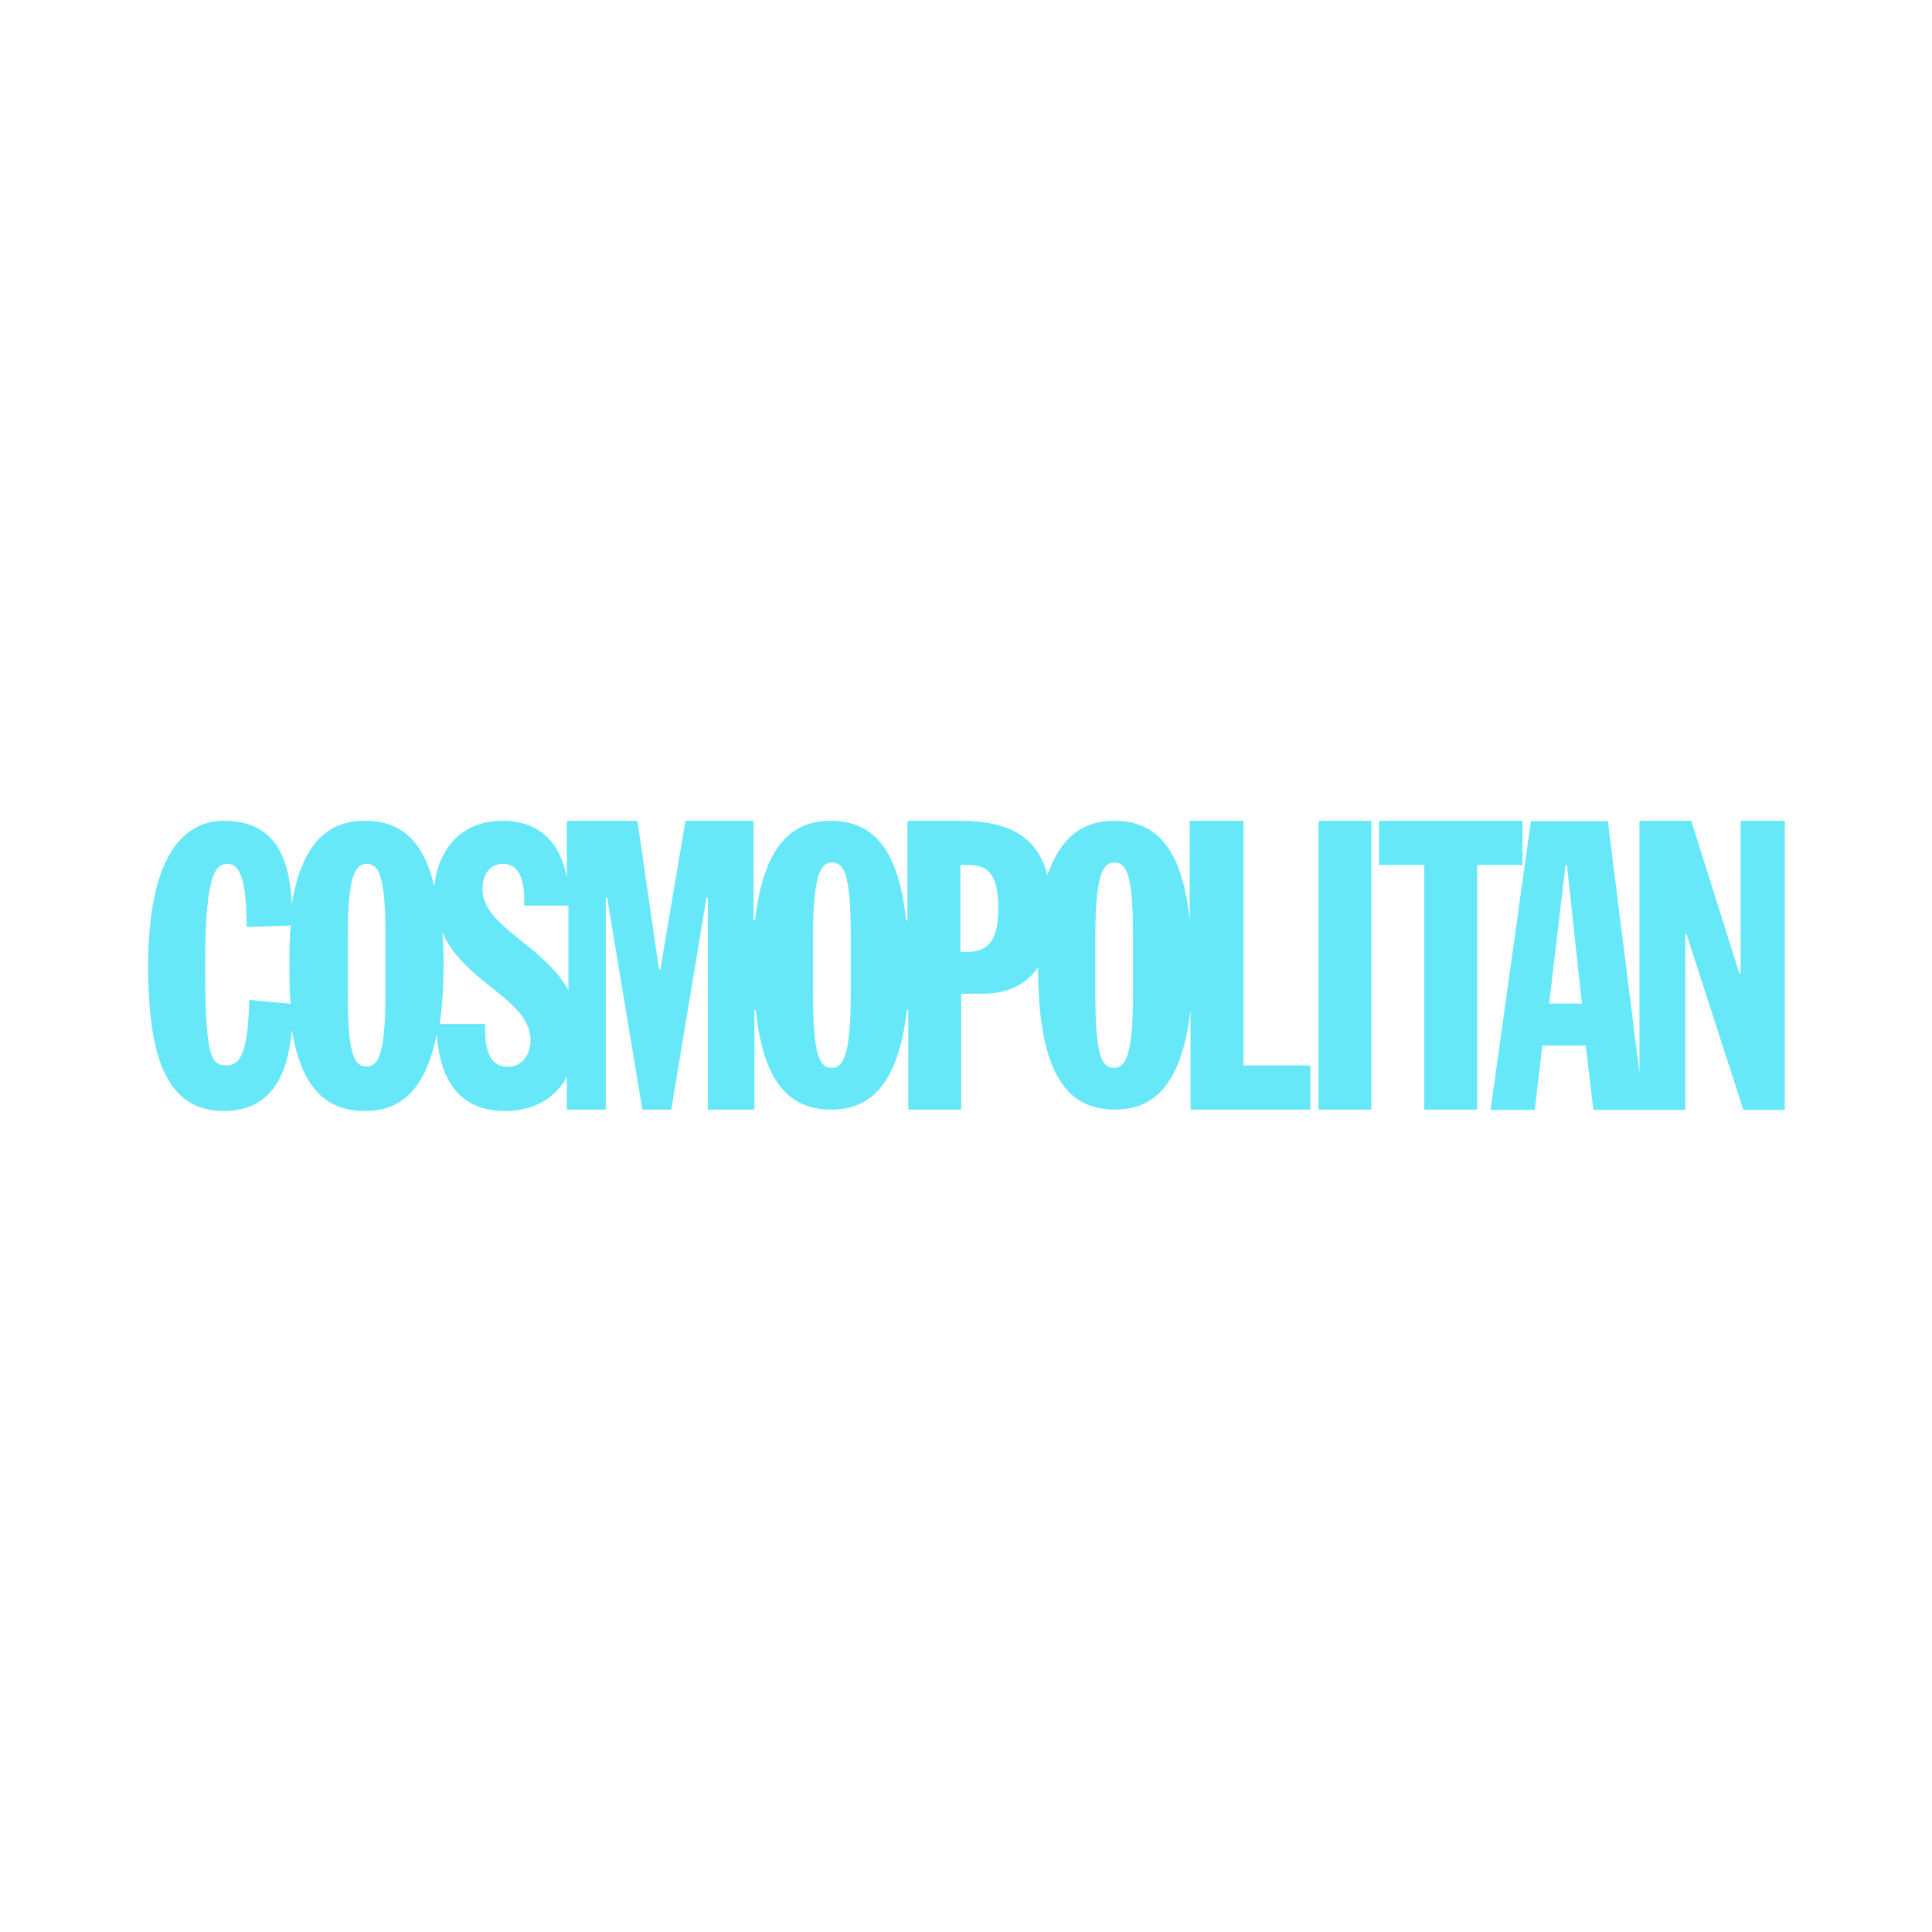 <svg width="652" height="652" viewBox="0 0 652 652" fill="none" xmlns="http://www.w3.org/2000/svg">
<path d="M419.356 277H401.5V310.595C398.923 285.468 389.627 277 376.005 277C365.789 277 358.15 282.062 353.455 295.316C350.05 282.154 340.294 277 324.095 277H306.239V310.595H305.779C303.202 285.468 293.906 277 280.284 277C267.122 277 257.734 285.468 254.789 310.595H254.329V277H231.319L222.851 327.162H222.391L215.12 277H191.281V296.144C189.164 284.639 182.353 277 169.56 277C155.478 277 147.838 286.756 146.55 299.09C142.684 282.522 134.216 277 123.172 277C110.838 277 101.91 284.271 98.505 305.072C97.677 290.162 93.443 277 75.495 277C61.413 277 50 289.794 50 325.965C50 356.983 56.351 374.93 75.495 374.93C92.522 374.93 97.216 361.309 98.505 347.687C101.91 368.119 110.838 374.93 123.172 374.93C135.045 374.93 143.605 368.119 147.378 348.975C148.207 361.309 152.901 374.93 170.388 374.93C180.144 374.93 187.416 370.697 191.281 363.425V374.47H204.443V302.955H204.903L216.776 374.47H226.532L238.406 302.955H238.866V374.47H254.605V340.876H255.065C257.642 366.003 266.938 374.47 280.56 374.47C293.722 374.47 303.11 366.003 306.055 340.876H306.515V374.47H324.371V335.353H331.642C340.57 335.353 346.552 331.948 350.326 326.425C350.326 363.057 360.543 374.47 376.281 374.47C389.443 374.47 398.831 366.003 401.776 340.876V374.47H442.182V359.56H419.632V277H419.356ZM84.147 337.47C83.687 351.092 82.49 359.56 76.507 359.56C70.985 359.56 69.236 356.154 69.236 325.137C69.236 293.659 73.102 291.542 76.876 291.542C81.109 291.542 83.226 297.525 83.226 312.804L98.137 312.343C97.677 316.577 97.677 320.811 97.677 325.965C97.677 330.659 97.677 334.893 98.137 338.759L84.147 337.47ZM130.075 335.721C130.075 356.154 127.498 359.928 123.724 359.928C119.49 359.928 117.373 355.694 117.373 335.721V315.749C117.373 295.316 119.95 291.542 123.724 291.542C127.958 291.542 130.075 295.776 130.075 315.749V335.721ZM171.309 360.02C163.669 360.02 163.669 350.632 163.669 345.57H148.391C149.219 340.047 149.679 333.236 149.679 325.597C149.679 321.731 149.679 317.958 149.219 314.552C156.858 332.04 179.04 337.102 179.04 351.184C179.04 354.406 177.291 360.02 171.309 360.02ZM162.841 300.01C162.841 294.948 165.418 291.542 169.652 291.542C176.923 291.542 176.923 300.47 176.923 305.624H191.833V334.157C183.274 318.694 162.841 312.711 162.841 300.01ZM287.095 335.721C287.095 356.154 284.518 360.388 280.744 360.388C276.51 360.388 274.393 356.154 274.393 335.721V315.749C274.393 295.316 276.97 291.082 280.744 291.082C284.978 291.082 287.095 295.316 287.095 315.749V335.721ZM325.751 321.271H324.095V291.91H325.383C331.366 291.91 336.888 292.371 336.888 306.361C336.888 318.326 333.023 321.271 325.751 321.271ZM382.356 335.721C382.356 356.154 379.779 360.388 376.005 360.388C371.771 360.388 369.654 356.154 369.654 335.721V315.749C369.654 295.316 372.232 291.082 376.005 291.082C380.239 291.082 382.356 295.316 382.356 315.749V335.721ZM444.943 277H462.799V374.47H444.943V277ZM513.881 277H465.376V291.91H480.655V374.47H498.51V291.91H513.789V277M587.421 277V328.45H586.961L570.762 277H553.274V362.137L542.597 277.092H516.642L503.02 374.562H517.931L520.508 352.841H535.142L537.719 374.562H568.737V315.381H569.197L588.341 374.562H602.331V277H587.421ZM522.809 338.667L528.331 291.91H528.791L533.854 338.667H522.809Z" fill="#67E8F9"/>
</svg>
